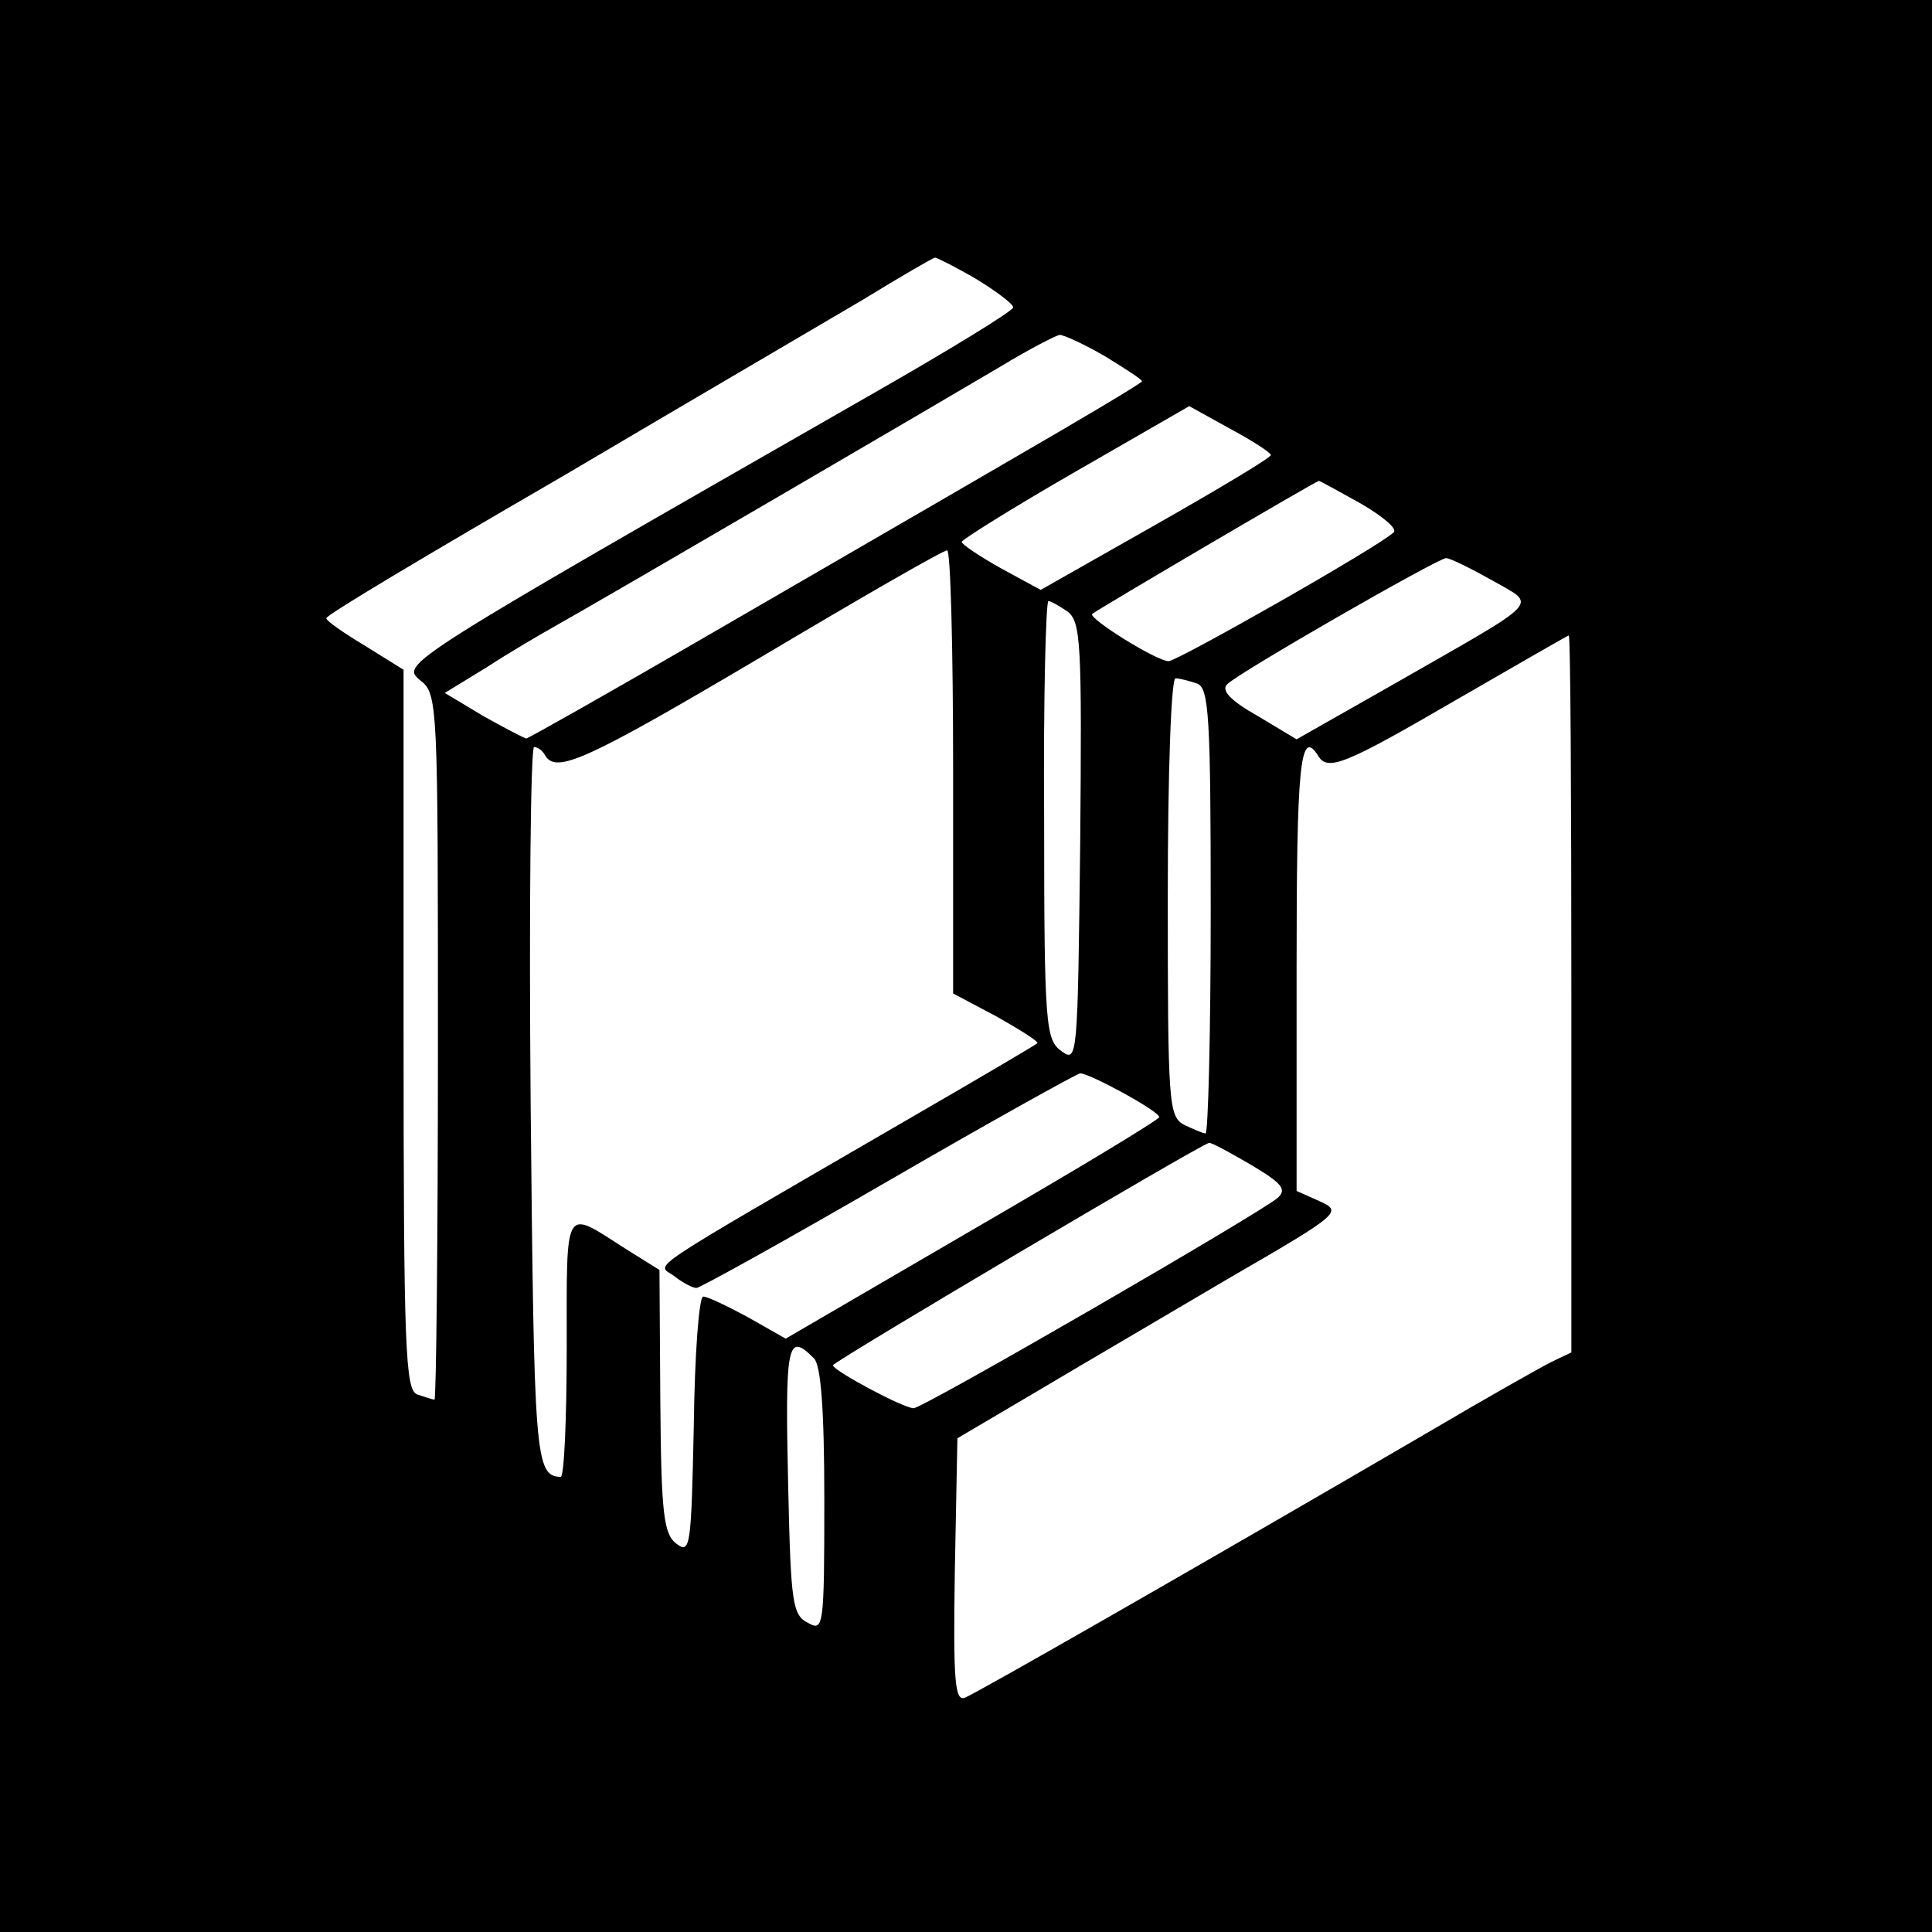 <?xml version="1.0" standalone="no"?>
<!DOCTYPE svg PUBLIC "-//W3C//DTD SVG 20010904//EN"
 "http://www.w3.org/TR/2001/REC-SVG-20010904/DTD/svg10.dtd">
<svg version="1.0" xmlns="http://www.w3.org/2000/svg"
 width="225pt" height="225pt" viewBox="0 0 225 225"
 preserveAspectRatio="xMidYMid meet">

<g transform="translate(0,225) scale(0.1,-0.1)"
fill="#000000" stroke="none">
<path d="M0 1125 l0 -1125 1125 0 1125 0 0 1125 0 1125 -1125 0 -1125 0 0
-1125z m1137 800 c23 -14 43 -29 43 -33 0 -4 -75 -50 -168 -103 -545 -312
-545 -312 -523 -331 21 -16 21 -24 21 -427 0 -226 -2 -411 -4 -411 -2 0 -11 3
-20 6 -14 5 -16 52 -16 425 l0 419 -45 28 c-25 15 -45 29 -45 32 0 4 123 77
273 164 149 88 308 181 352 207 44 27 82 49 84 49 2 0 24 -11 48 -25z m150
-90 c23 -14 43 -27 43 -29 0 -2 -69 -43 -152 -91 -84 -49 -245 -142 -357 -207
-112 -65 -206 -118 -208 -118 -2 0 -25 12 -50 26 l-45 27 49 30 c26 17 62 38
78 47 59 33 461 268 520 303 33 20 64 36 69 37 5 0 29 -11 53 -25z m193 -115
c0 -3 -60 -39 -134 -81 l-134 -76 -46 25 c-25 14 -46 28 -46 31 1 3 60 40 133
82 l132 76 47 -26 c26 -14 48 -28 48 -31z m104 -56 c26 -15 44 -30 39 -34 -16
-16 -252 -150 -262 -150 -14 0 -94 50 -89 55 4 4 261 155 264 155 1 0 23 -12
48 -26z m-474 -312 l0 -259 51 -27 c28 -16 49 -29 47 -31 -2 -2 -70 -42 -153
-90 -315 -183 -290 -166 -270 -181 10 -8 22 -14 26 -14 4 0 105 56 224 125
119 69 220 125 223 125 11 0 92 -44 92 -51 0 -3 -98 -62 -217 -131 l-218 -127
-44 25 c-24 13 -47 24 -52 24 -5 0 -10 -68 -11 -150 -3 -141 -4 -150 -20 -138
-15 11 -18 34 -19 166 l-1 153 -40 25 c-72 46 -68 53 -68 -115 0 -83 -3 -151
-7 -151 -30 1 -31 22 -35 433 -2 229 0 417 4 417 4 0 10 -4 13 -10 13 -21 47
-6 250 114 116 69 213 125 218 125 4 1 7 -115 7 -257z m628 222 c52 -30 61
-20 -110 -118 l-118 -67 -45 27 c-32 18 -43 30 -36 37 14 14 244 146 255 147
5 0 29 -12 54 -26z m-495 -36 c16 -12 17 -37 15 -270 -3 -251 -3 -256 -22
-242 -18 13 -20 29 -20 269 -1 140 2 255 5 255 3 0 13 -6 22 -12z m587 -445
l0 -418 -23 -11 c-12 -6 -76 -42 -142 -81 -271 -158 -528 -305 -541 -310 -12
-5 -14 18 -12 148 l3 154 95 56 c52 31 153 90 224 132 128 74 129 76 103 88
l-27 12 0 259 c0 237 4 281 25 248 11 -19 32 -10 161 65 71 41 130 75 131 75
2 0 3 -188 3 -417z m-436 361 c14 -5 16 -38 16 -265 0 -142 -3 -259 -6 -259
-3 0 -14 5 -25 10 -18 10 -19 24 -19 265 0 148 4 255 9 255 5 0 16 -3 25 -6z
m62 -560 c37 -22 43 -29 32 -39 -19 -17 -413 -245 -424 -245 -12 0 -94 44 -94
50 0 4 426 256 438 259 2 1 24 -11 48 -25z m-508 -226 c8 -8 12 -59 12 -165 0
-149 -1 -153 -19 -143 -18 9 -20 23 -23 155 -4 173 -1 184 30 153z"/>
</g>
</svg>
